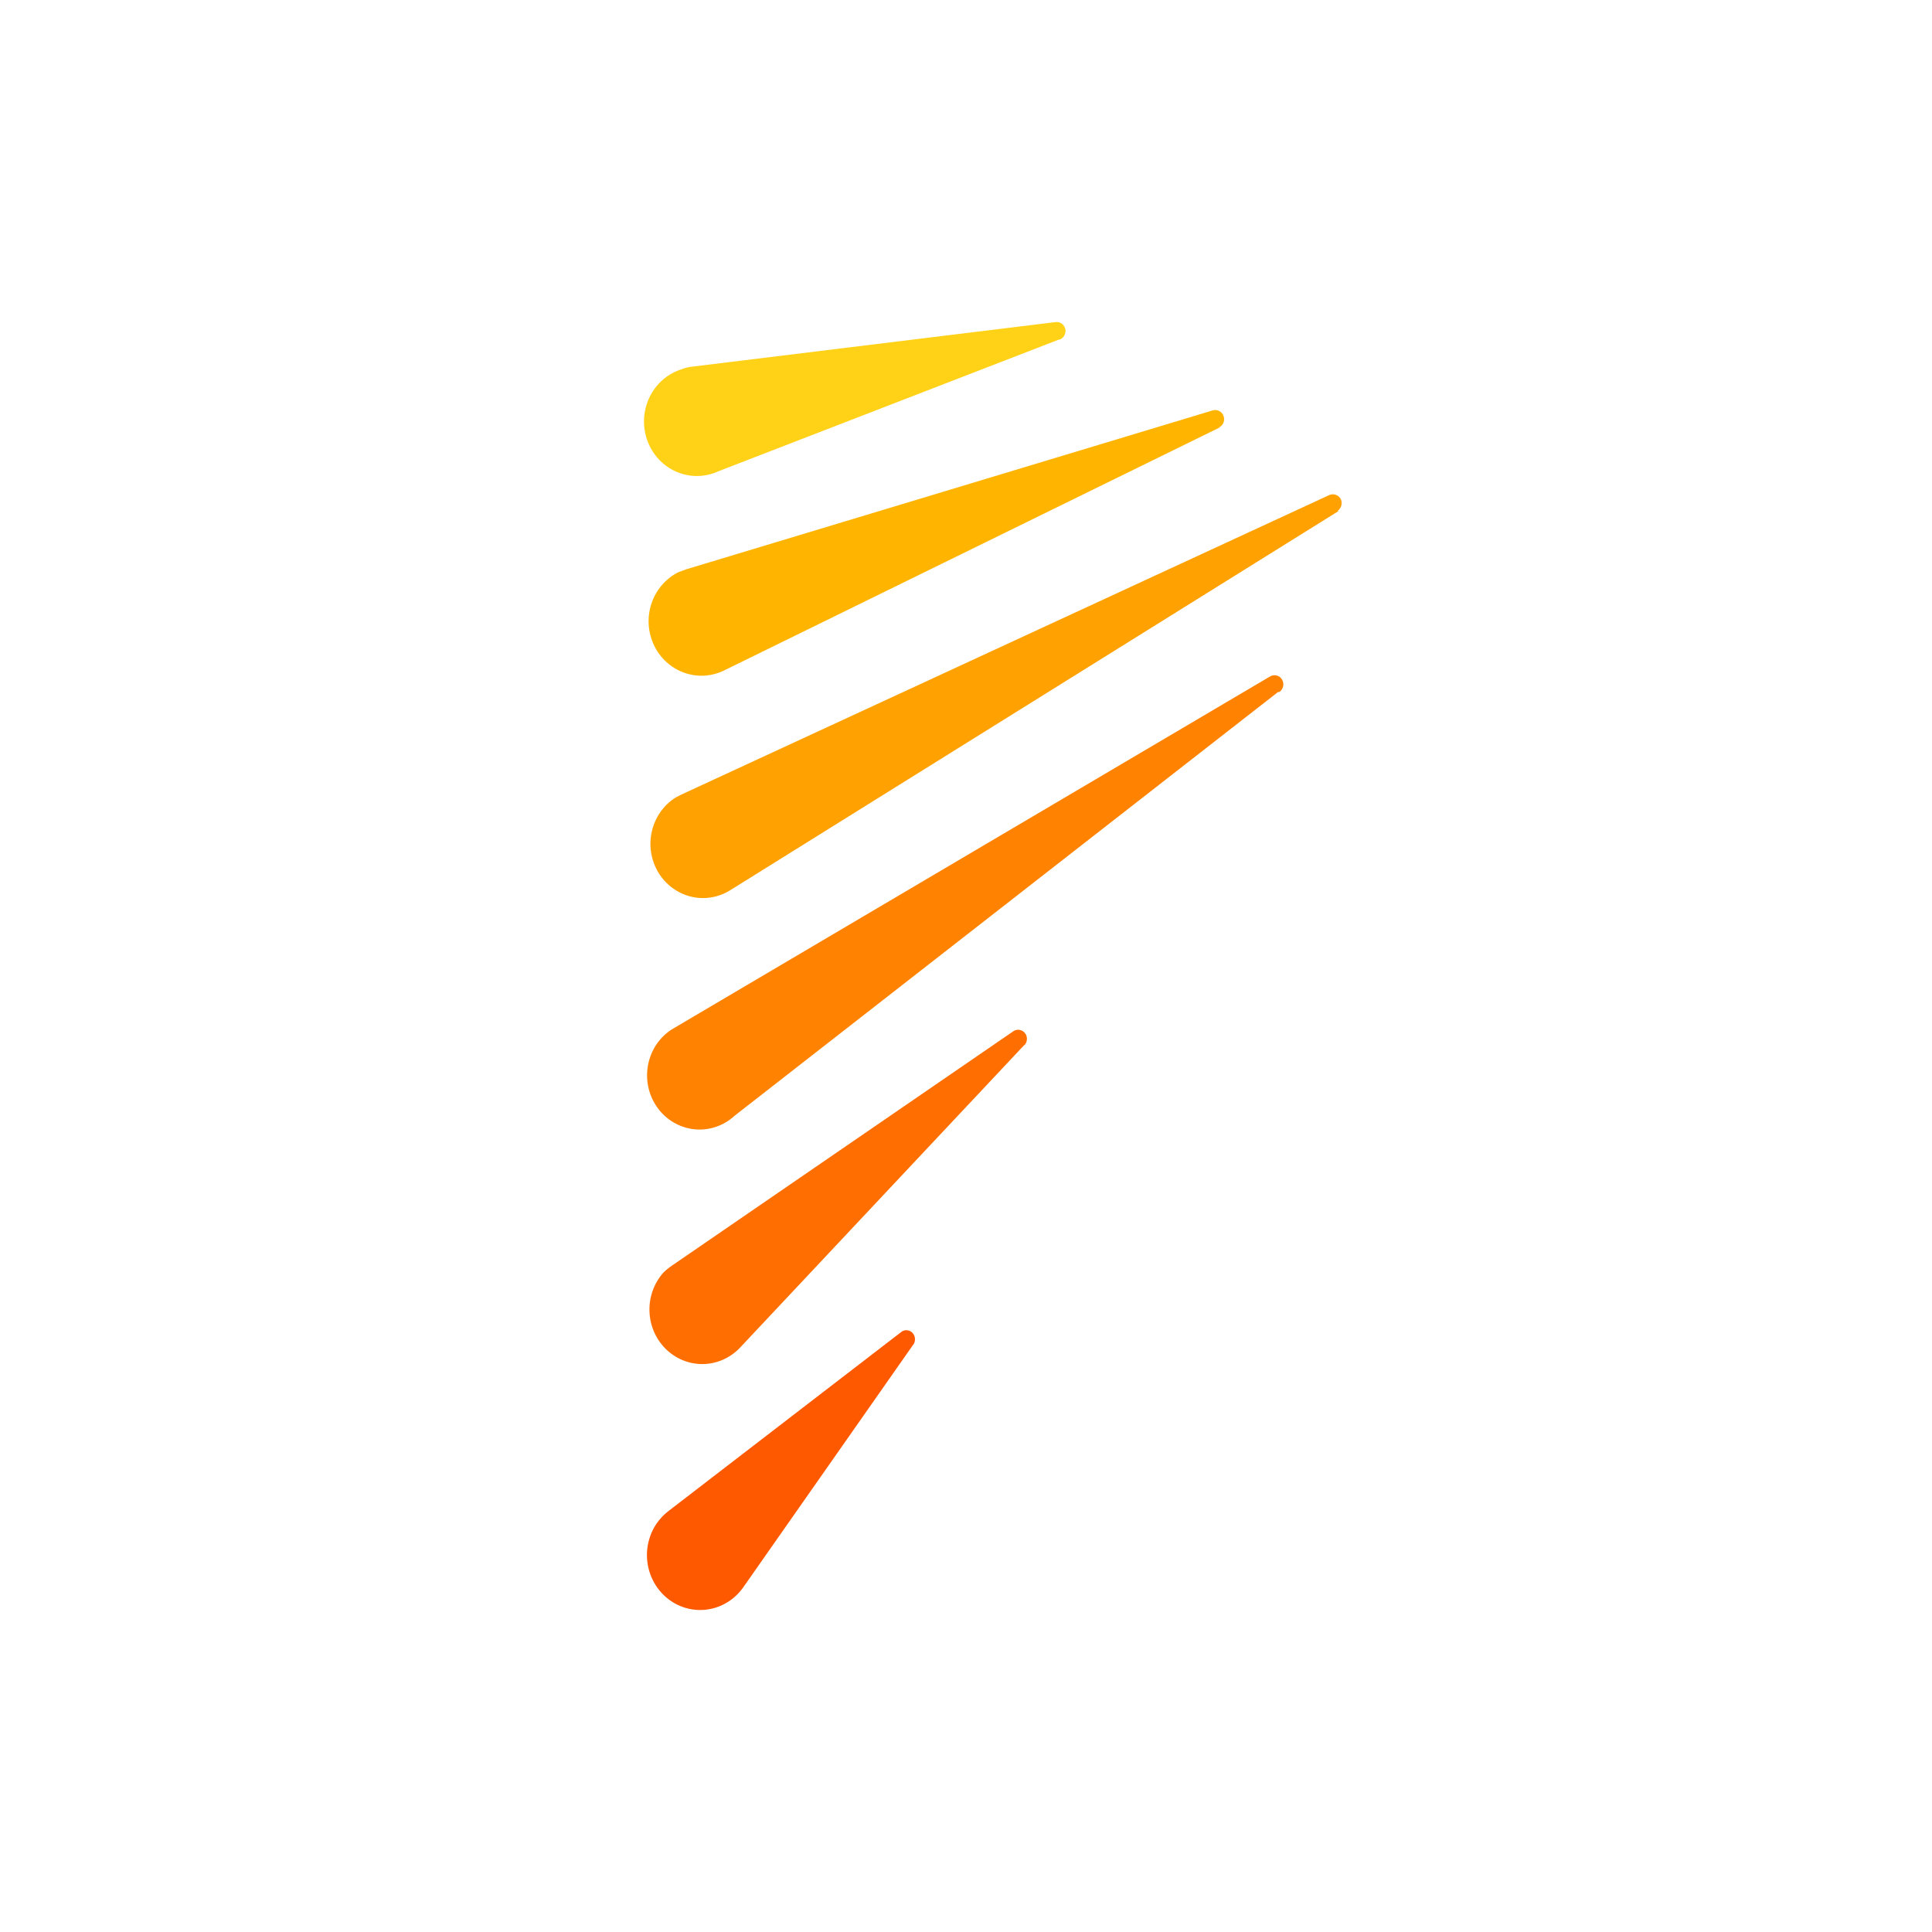 <svg width="50" height="50" viewBox="0 0 50 50" fill="none" xmlns="http://www.w3.org/2000/svg">
<path d="M34.648 13.222L18.898 23.039C18.589 23.232 18.219 23.29 17.868 23.201C17.518 23.112 17.216 22.883 17.029 22.565C16.843 22.246 16.786 21.864 16.873 21.503C16.959 21.141 17.181 20.83 17.489 20.637L17.636 20.562L34.404 12.811C34.459 12.787 34.521 12.787 34.577 12.808C34.633 12.83 34.679 12.873 34.705 12.928C34.725 12.98 34.728 13.038 34.711 13.092C34.695 13.145 34.661 13.191 34.616 13.222" fill="#FFA100"/>
<path d="M31.58 11.056L18.751 17.346C18.425 17.509 18.049 17.533 17.707 17.41C17.364 17.288 17.082 17.031 16.924 16.695C16.765 16.358 16.742 15.971 16.861 15.617C16.979 15.264 17.229 14.973 17.555 14.809L17.758 14.734L31.392 10.619C31.45 10.603 31.51 10.611 31.562 10.641C31.614 10.671 31.652 10.72 31.669 10.779C31.686 10.831 31.684 10.888 31.663 10.939C31.642 10.991 31.604 11.032 31.555 11.056" fill="#FFB500"/>
<path d="M33.077 17.908L19.012 28.875C18.871 29.005 18.706 29.103 18.527 29.163C18.349 29.223 18.159 29.245 17.972 29.226C17.785 29.206 17.603 29.148 17.439 29.052C17.275 28.957 17.132 28.828 17.019 28.673C16.906 28.517 16.825 28.34 16.782 28.151C16.739 27.962 16.735 27.765 16.769 27.575C16.803 27.384 16.875 27.202 16.981 27.041C17.087 26.881 17.224 26.745 17.384 26.642L32.858 17.513C32.908 17.479 32.97 17.467 33.03 17.479C33.089 17.492 33.142 17.528 33.175 17.581C33.208 17.633 33.22 17.697 33.208 17.758C33.196 17.82 33.16 17.874 33.11 17.908" fill="#FF8200"/>
<path d="M26.508 27.045L19.134 34.896C18.879 35.155 18.536 35.3 18.179 35.302C17.822 35.303 17.478 35.16 17.222 34.903C16.966 34.646 16.817 34.296 16.808 33.928C16.798 33.559 16.929 33.202 17.172 32.931C17.242 32.863 17.319 32.801 17.4 32.747L26.232 26.684C26.279 26.654 26.334 26.644 26.388 26.653C26.442 26.663 26.491 26.693 26.526 26.737C26.561 26.78 26.579 26.836 26.577 26.892C26.575 26.949 26.554 27.003 26.517 27.045" fill="#FF6E00"/>
<path d="M23.643 34.787L19.231 41.086C19.015 41.389 18.691 41.593 18.33 41.65C17.969 41.708 17.601 41.615 17.306 41.392C17.012 41.169 16.815 40.835 16.759 40.462C16.703 40.09 16.793 39.71 17.009 39.406C17.092 39.291 17.191 39.189 17.302 39.104L23.317 34.477C23.341 34.457 23.367 34.442 23.396 34.434C23.425 34.425 23.455 34.423 23.485 34.427C23.515 34.431 23.543 34.441 23.569 34.457C23.595 34.472 23.617 34.493 23.635 34.519C23.664 34.56 23.68 34.61 23.68 34.661C23.68 34.713 23.664 34.763 23.635 34.804" fill="#FF5900"/>
<path d="M27.404 8.788L18.588 12.198C18.418 12.276 18.234 12.317 18.048 12.319C17.862 12.321 17.677 12.283 17.505 12.209C17.334 12.135 17.178 12.025 17.049 11.887C16.92 11.748 16.82 11.584 16.754 11.404C16.689 11.224 16.659 11.033 16.668 10.841C16.677 10.649 16.724 10.461 16.806 10.288C16.887 10.116 17.003 9.962 17.144 9.837C17.285 9.712 17.45 9.618 17.628 9.561C17.729 9.52 17.836 9.494 17.945 9.485L27.322 8.335C27.352 8.331 27.383 8.334 27.412 8.343C27.441 8.351 27.468 8.366 27.491 8.385C27.515 8.405 27.534 8.429 27.548 8.456C27.563 8.484 27.572 8.514 27.575 8.545C27.578 8.596 27.566 8.647 27.54 8.691C27.514 8.735 27.474 8.769 27.428 8.788" fill="#FFD117"/>
</svg>
